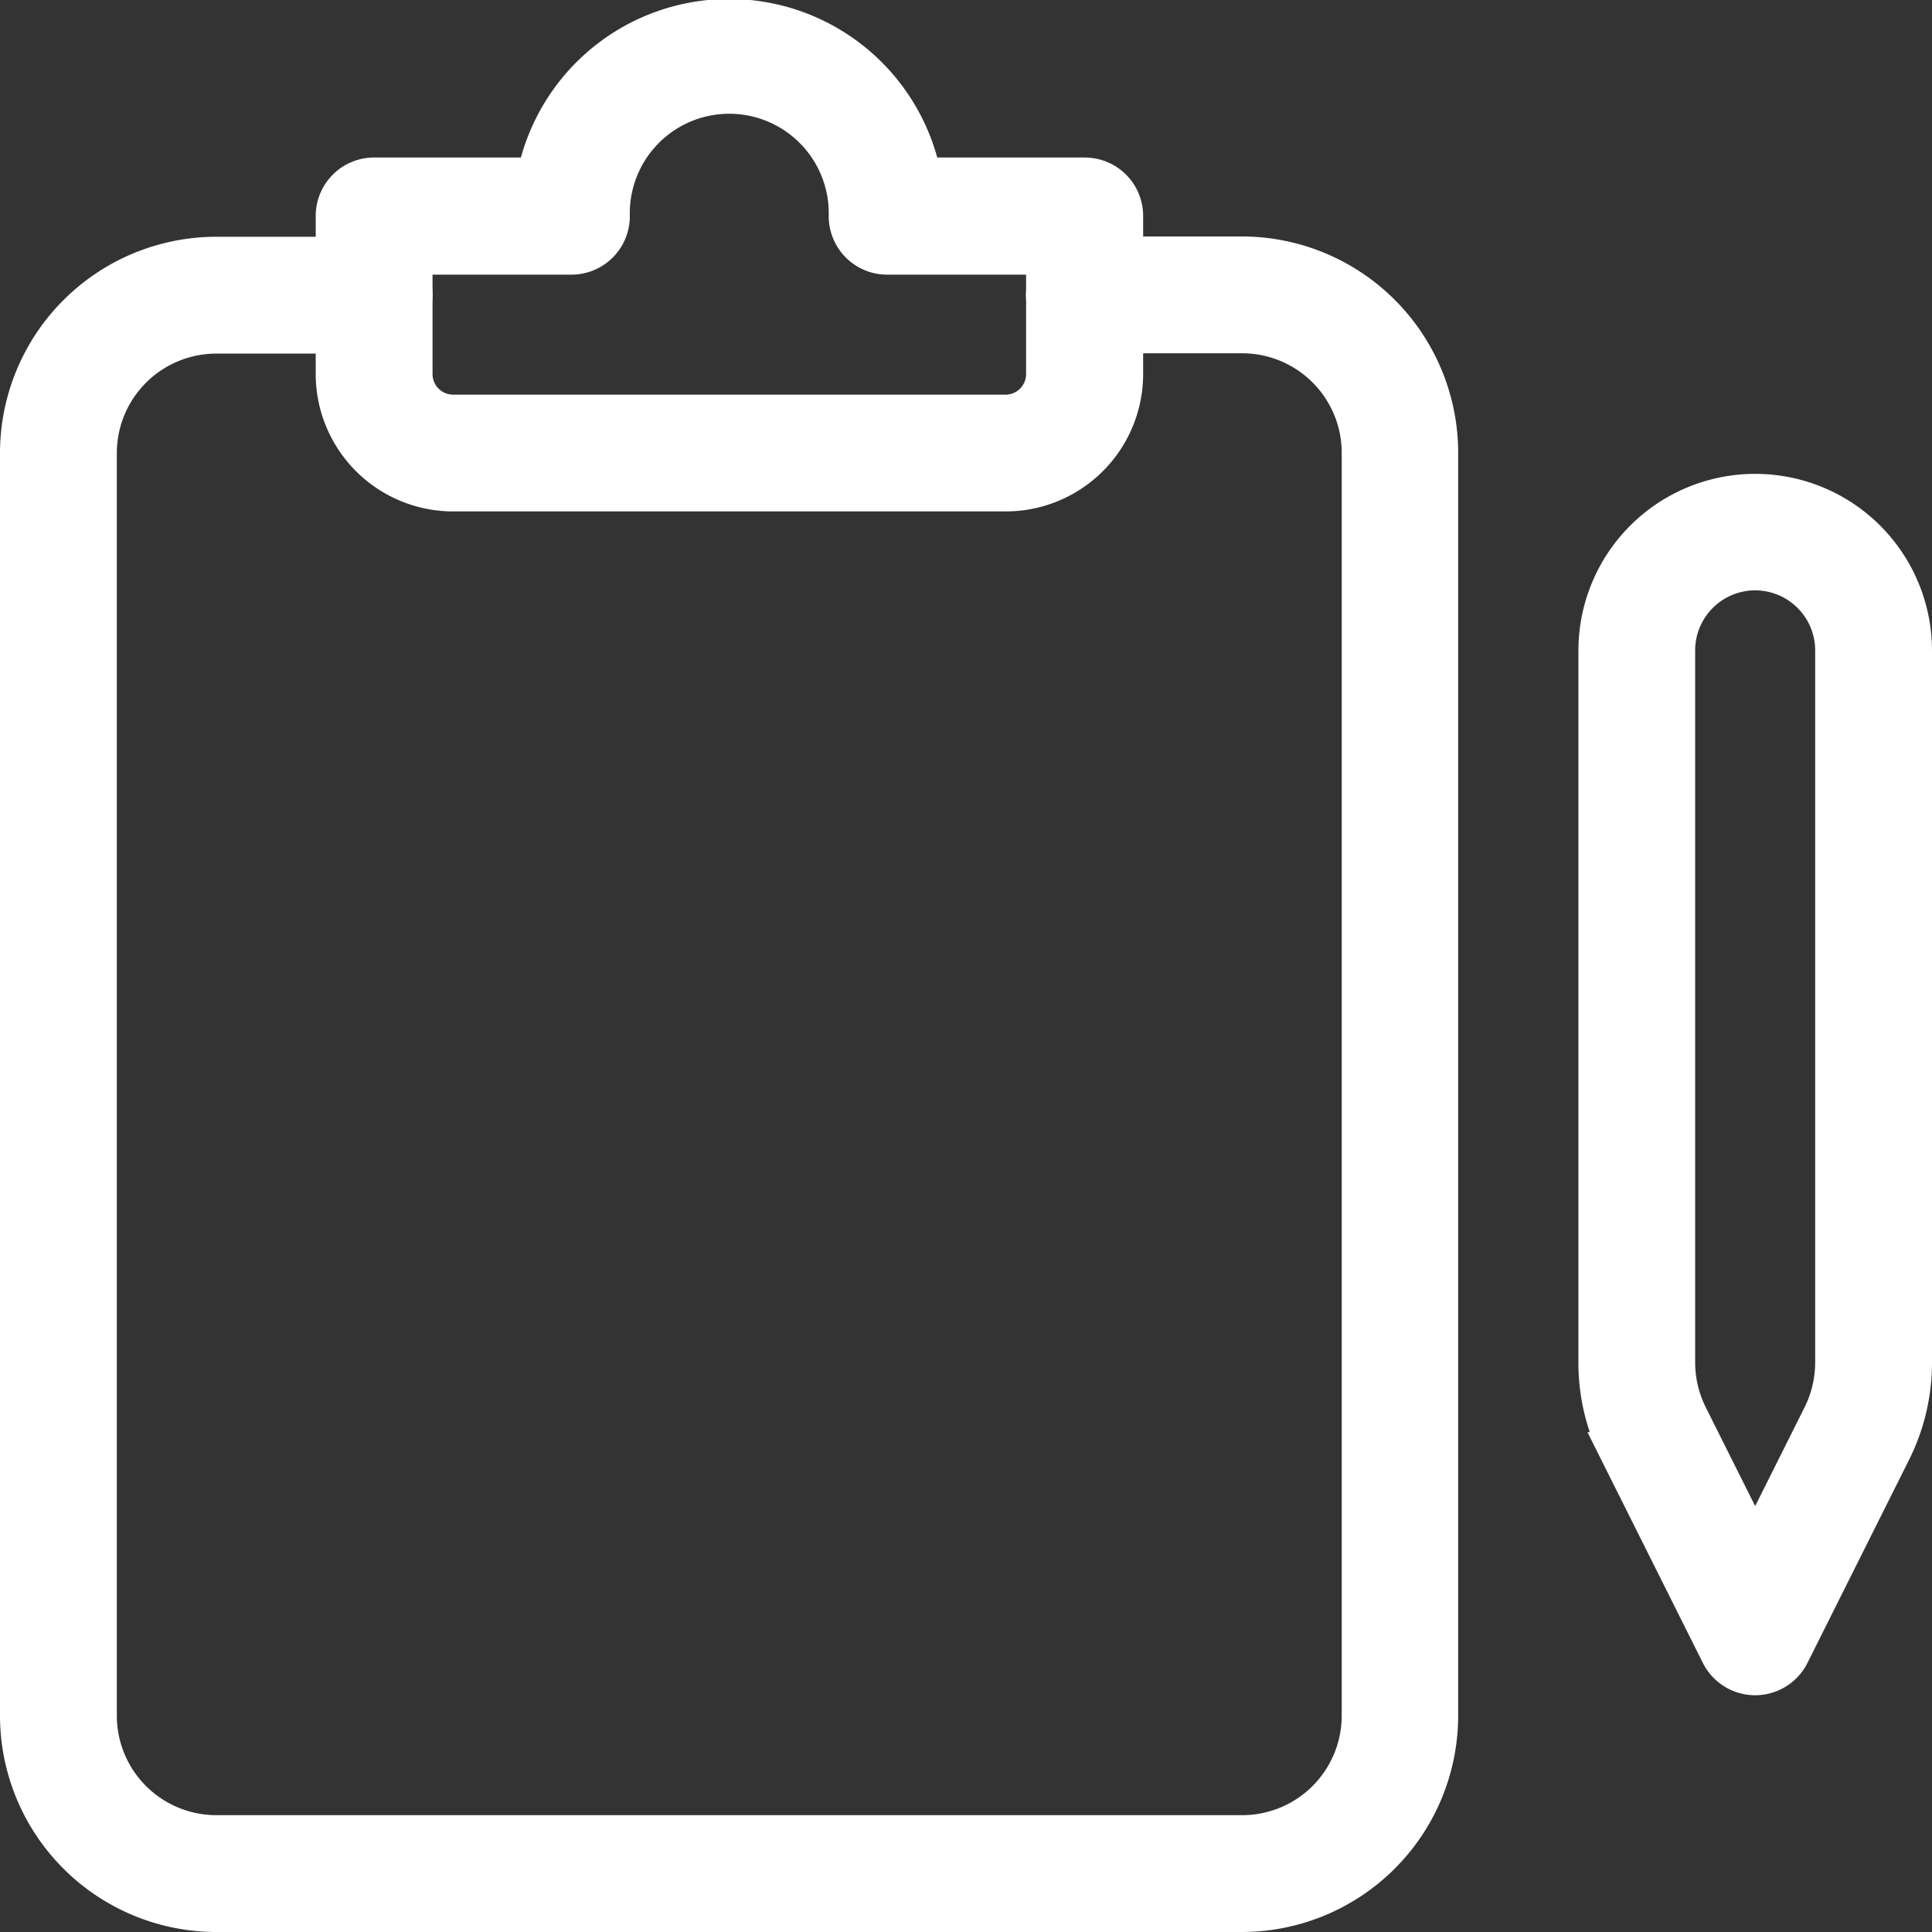 <svg xmlns="http://www.w3.org/2000/svg" width="25.5" height="25.5" viewBox="0 0 25.5 25.5">
  <rect x="0" y="0" width="25.5" height="25.5" fill="#333333" stroke="none"/>
  <g id="register" transform="translate(0.25 0.25)">
    <path id="Trazado_2814" data-name="Trazado 2814" d="M16.146,24.875H2.6a2.607,2.607,0,0,1-2.6-2.6V5.6A2.607,2.607,0,0,1,2.6,3H4.688a.521.521,0,1,1,0,1.042H2.6A1.564,1.564,0,0,0,1.042,5.6V22.271A1.564,1.564,0,0,0,2.6,23.833H16.146a1.564,1.564,0,0,0,1.563-1.562V5.6a1.564,1.564,0,0,0-1.562-1.562H14.063a.521.521,0,1,1,0-1.042h2.083a2.607,2.607,0,0,1,2.6,2.6V22.271A2.607,2.607,0,0,1,16.146,24.875Z" transform="translate(0 0.125)" fill="#fff" stroke="#fff" stroke-width="0.5"/>
    <path id="Trazado_2815" data-name="Trazado 2815" d="M12.854,6.25H5.562A1.564,1.564,0,0,1,4,4.688V2.6a.521.521,0,0,1,.521-.521H6.656a2.6,2.6,0,0,1,5.1,0H13.9a.521.521,0,0,1,.521.521V4.688A1.564,1.564,0,0,1,12.854,6.25ZM5.042,3.125V4.688a.522.522,0,0,0,.521.521h7.292a.522.522,0,0,0,.521-.521V3.125H11.292a.521.521,0,0,1-.521-.521,1.563,1.563,0,1,0-3.125,0,.521.521,0,0,1-.521.521Z" transform="translate(0.167)" fill="#fff" stroke="#fff" stroke-width="0.5"/>
    <path id="Trazado_2816" data-name="Trazado 2816" d="M22.083,21.625a.522.522,0,0,1-.466-.287l-1.343-2.685A2.615,2.615,0,0,1,20,17.488v-9.4a2.083,2.083,0,1,1,4.167,0v9.4a2.615,2.615,0,0,1-.275,1.165l-1.343,2.685a.522.522,0,0,1-.466.287Zm0-14.583a1.043,1.043,0,0,0-1.042,1.042v9.4a1.581,1.581,0,0,0,.165.7l.877,1.753.877-1.753a1.581,1.581,0,0,0,.165-.7v-9.4A1.043,1.043,0,0,0,22.083,7.042Zm1.343,11.377h.01Z" transform="translate(0.833 0.25)" fill="#fff" stroke="#fff" stroke-width="0.5"/>
  </g>
</svg>
